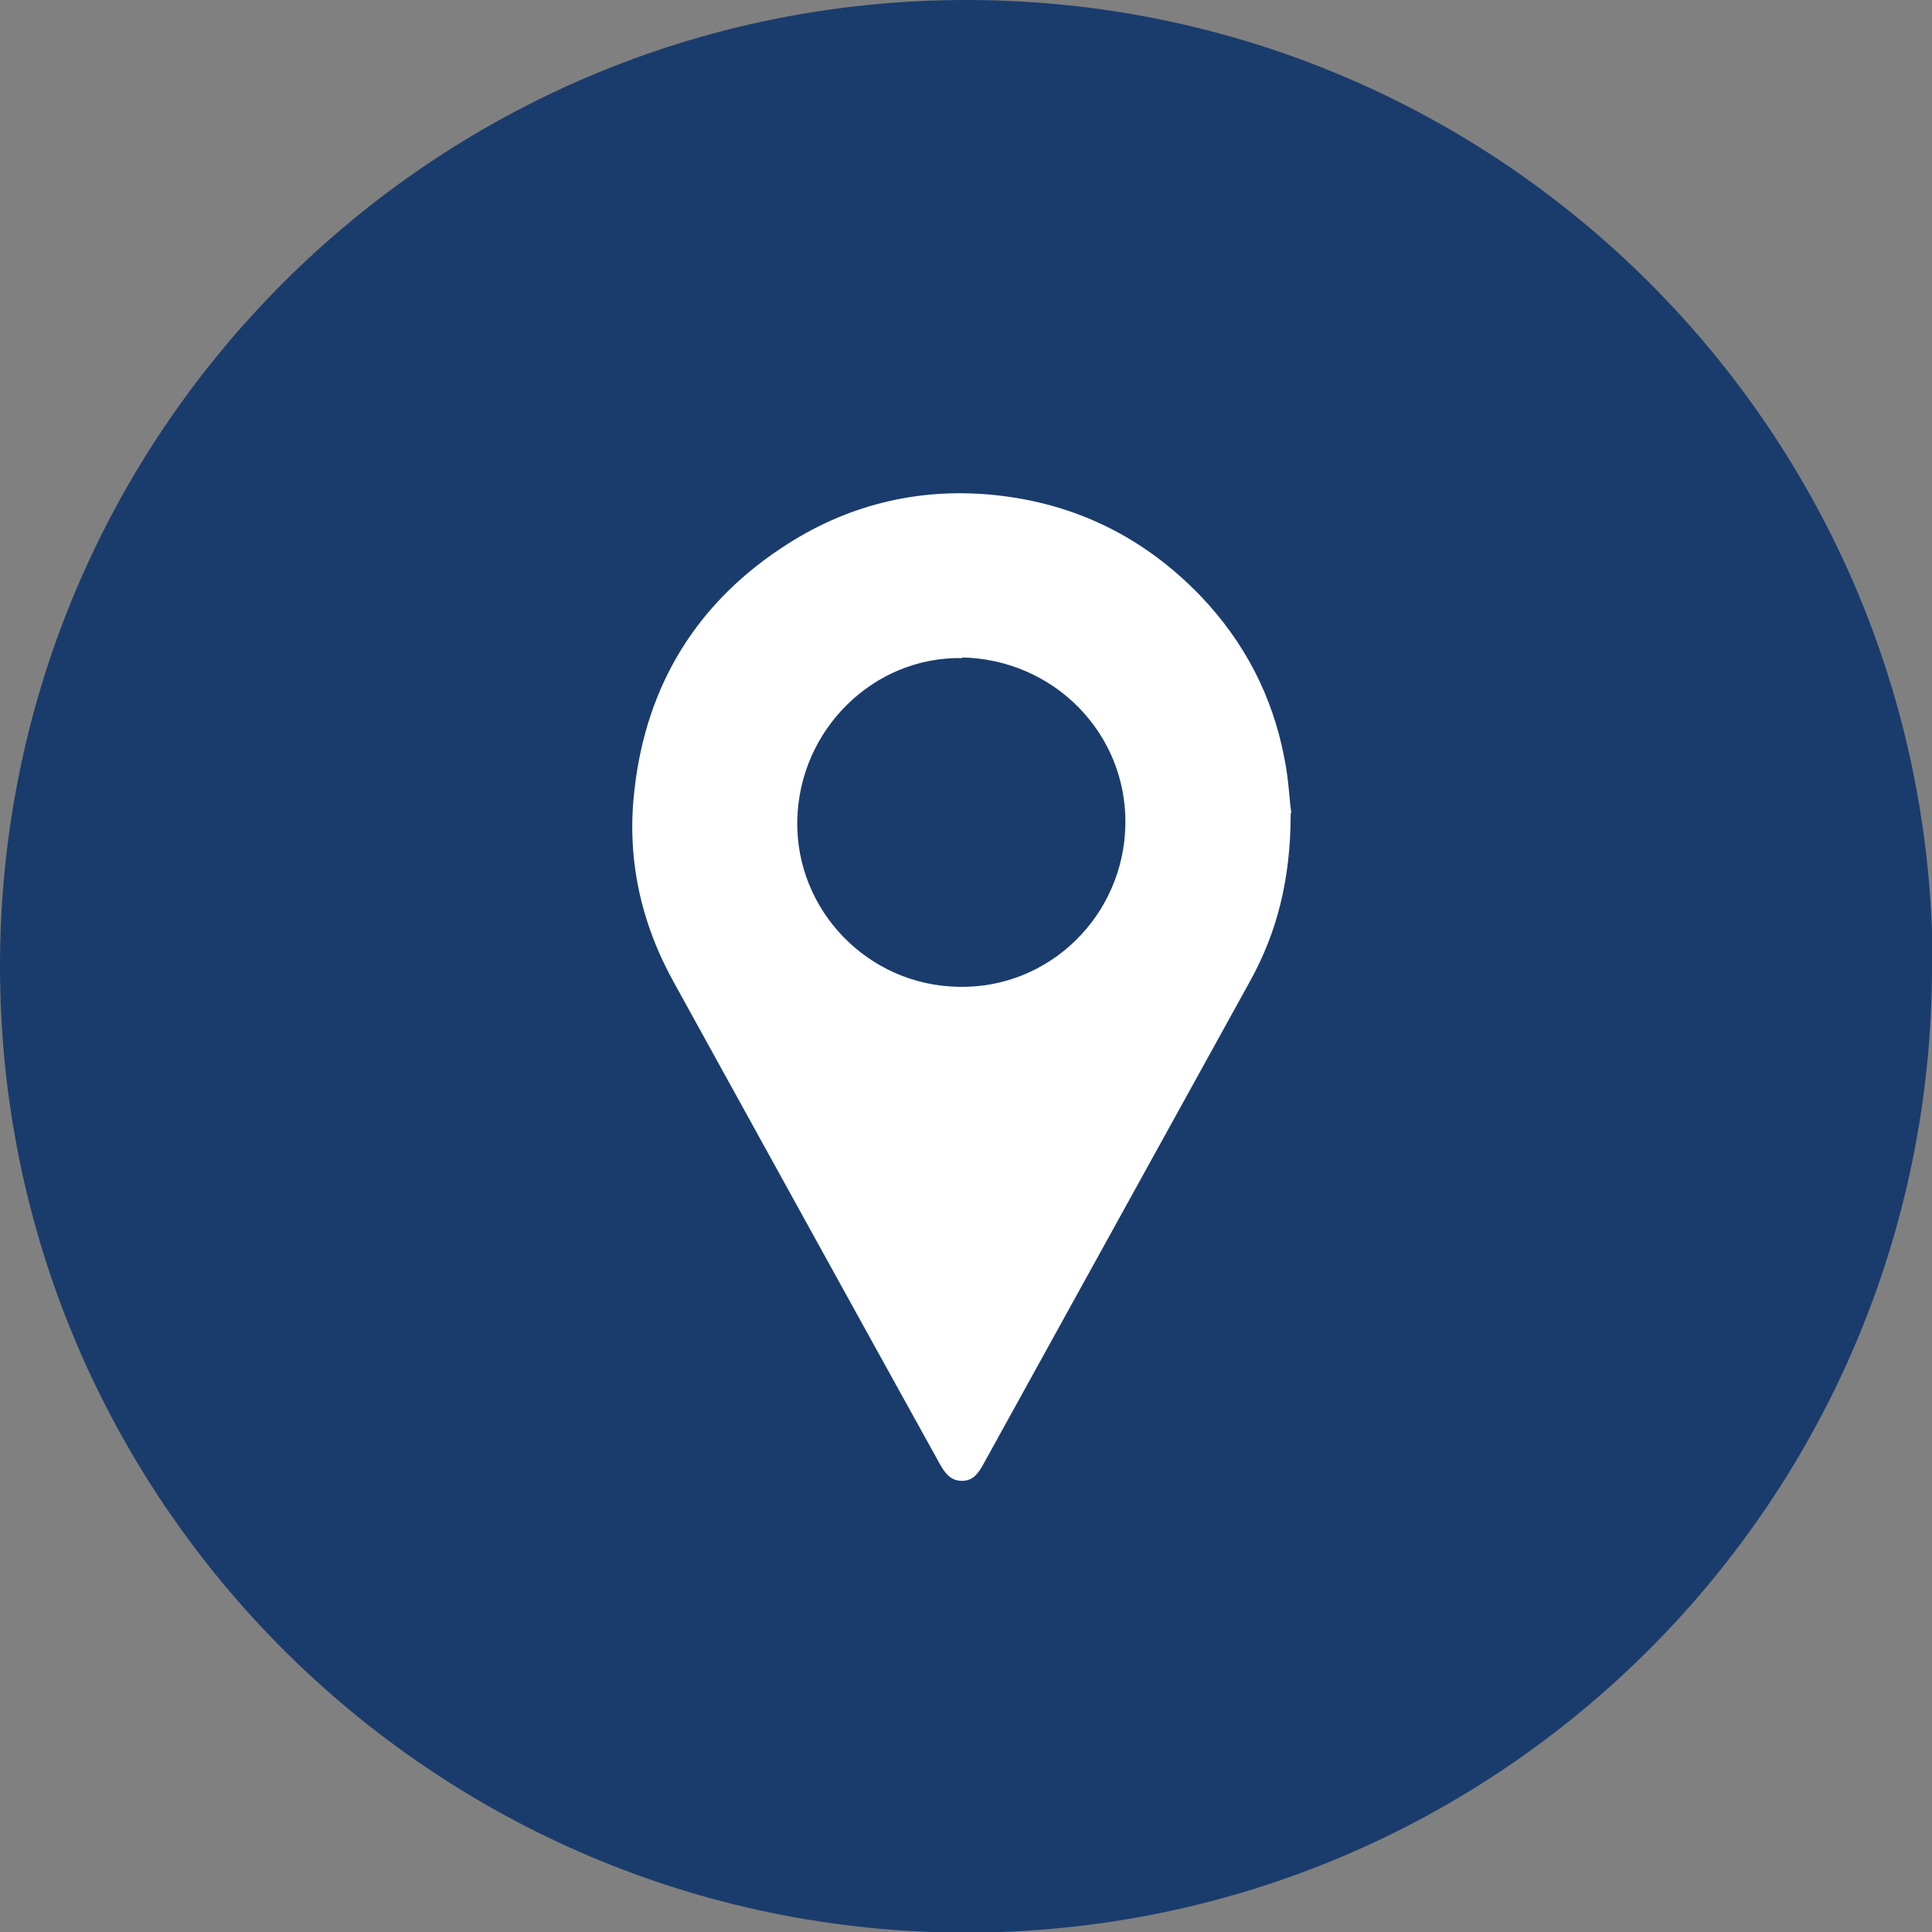 <?xml version="1.0" encoding="UTF-8"?><svg id="Calque_1" xmlns="http://www.w3.org/2000/svg" viewBox="0 0 31.09 31.09"><rect x="0" y="0" width="31.09" height="31.09" fill="#808080" stroke="none"/><defs><style>.cls-1{fill:#1a3c6c;}.cls-1,.cls-2{stroke-width:0px;}.cls-2{fill:#fff;}</style></defs><path class="cls-1" d="M31.09,15.55c0,8.59-6.96,15.55-15.55,15.55h0C6.96,31.09,0,24.13,0,15.55h0C0,6.96,6.96,0,15.55,0h0c8.59,0,15.55,6.96,15.55,15.55h0Z"/><path class="cls-2" d="M20.77,13.09c0,1.06-.22,1.92-.66,2.71-1.43,2.59-2.86,5.18-4.29,7.77-.08.14-.16.26-.34.26-.18,0-.27-.12-.35-.26-1.43-2.58-2.85-5.16-4.28-7.75-.54-.97-.77-2.01-.64-3.11.19-1.7,1.02-3.04,2.47-3.96,1.02-.65,2.16-.91,3.36-.78,1.28.14,2.37.68,3.27,1.61.71.74,1.17,1.62,1.36,2.63.07.34.08.69.11.87ZM15.49,10.59c-1.43-.03-2.63,1.15-2.66,2.61-.03,1.45,1.14,2.66,2.6,2.68,1.46.03,2.66-1.15,2.68-2.62.02-1.46-1.15-2.65-2.63-2.68Z"/></svg>